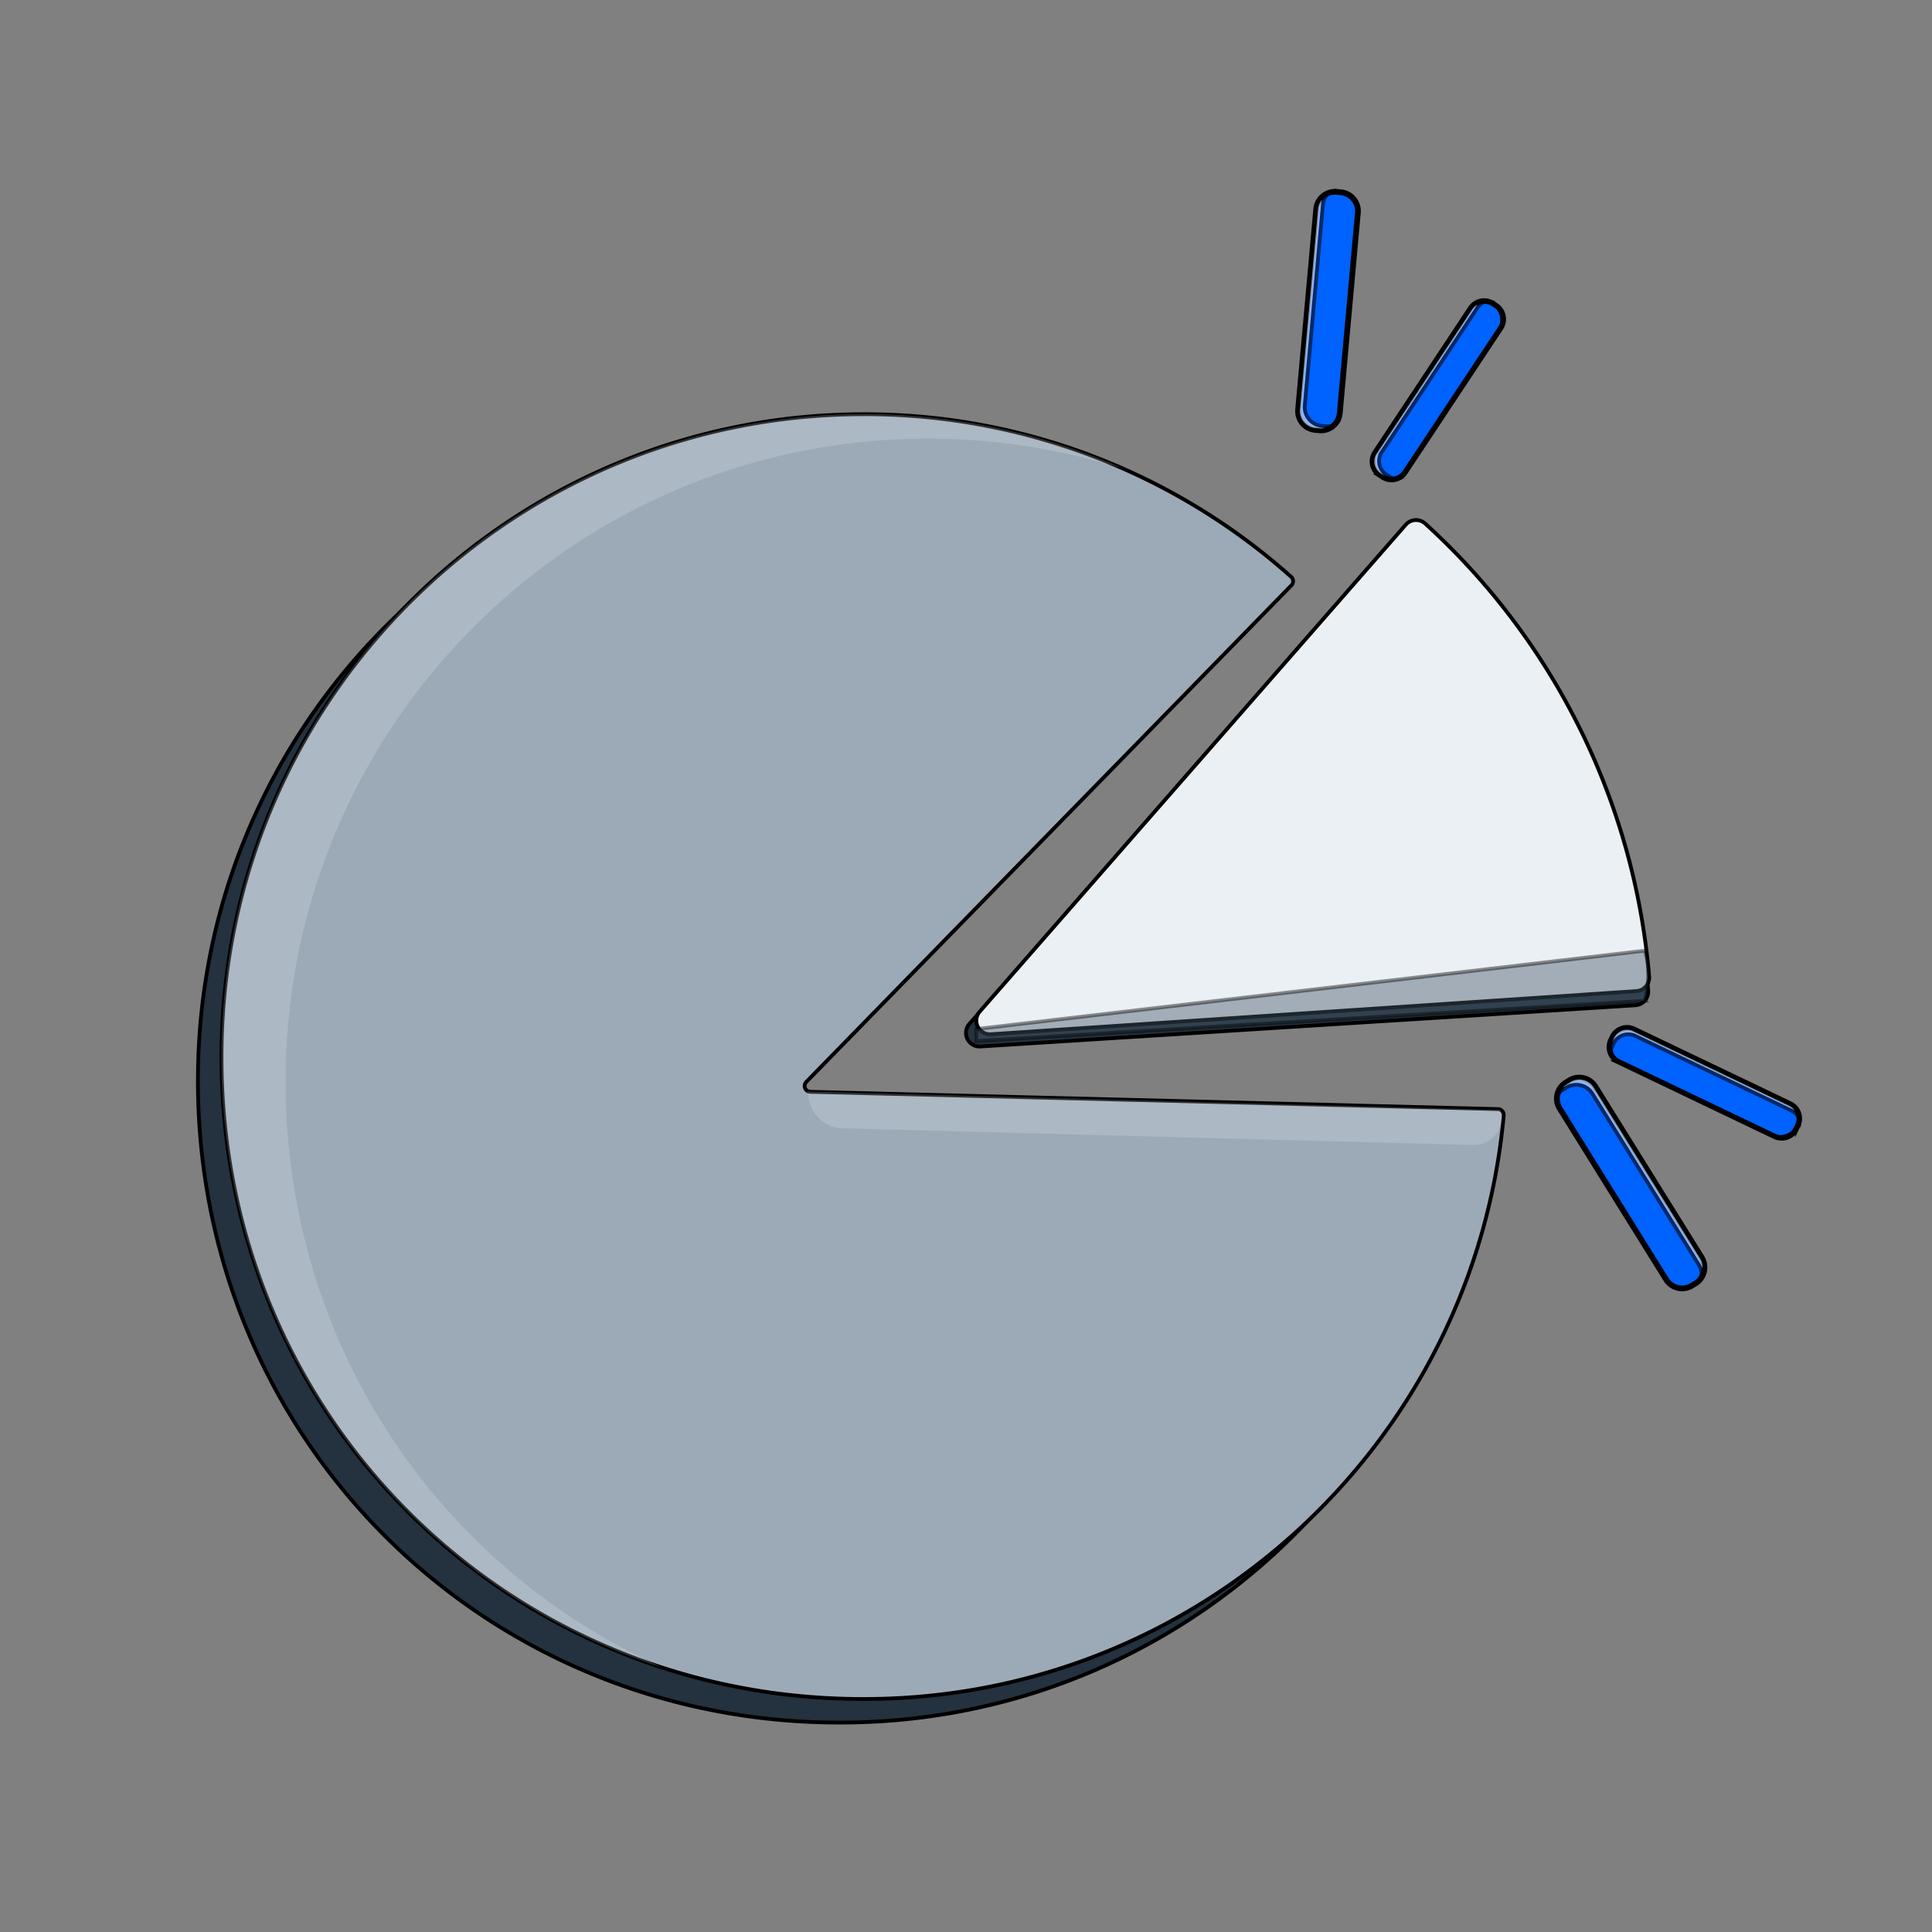 <svg xmlns="http://www.w3.org/2000/svg" viewBox="0 0 1024 1024"><rect x="0" y="0" width="1024" height="1024" fill="#808080" stroke="none"/><defs><style>.cls-1{isolation:isolate;}.cls-2{fill:#24313e;}.cls-2,.cls-3,.cls-5,.cls-6,.cls-8{stroke:#000;stroke-miterlimit:10;stroke-width:2px;}.cls-3{fill:#0062ff;}.cls-4,.cls-7{mix-blend-mode:overlay;}.cls-4{opacity:0.59;}.cls-5,.cls-7{fill:#ebf0f5;}.cls-6{fill:#9caab8;}.cls-7{opacity:0.2;}.cls-8{fill:#455666;mix-blend-mode:multiply;opacity:0.43;}.cls-9{fill:none;}</style></defs><g class="cls-1"><g id="Layer_2" data-name="Layer 2"><g id="Layer_1-2" data-name="Layer 1"><path class="cls-2" d="M866.86,532.8,519.72,554.66a7.22,7.22,0,0,1-5.92-12L739.58,284.61a7.22,7.22,0,0,1,10.3-.59C816,344.18,865.3,429.35,873.58,525A7.23,7.23,0,0,1,866.86,532.8Z"></path><path class="cls-2" d="M784.49,603.7C769.11,773,629.85,906.46,458.11,912.77c-199.49,7.32-359.79-152.53-353-352C111.3,378.13,261.29,232,445.4,232a339.17,339.17,0,0,1,226.44,86.21,3.1,3.1,0,0,1,.14,4.47L414.86,585.92a3.1,3.1,0,0,0,2.14,5.26l364.48,9.16A3.1,3.1,0,0,1,784.49,603.7Z"></path><rect class="cls-3" x="853.19" y="563.66" width="22.16" height="126.71" rx="10" transform="translate(1929.35 702.68) rotate(148.1)"></rect><path class="cls-2" d="M826.64,576.13a10.28,10.28,0,0,1,3-2.78l1.83-1.14a10.52,10.52,0,0,1,14.5,3.37l56.37,90.6a10.54,10.54,0,0,1-3.37,14.49l-1.84,1.14a10.54,10.54,0,0,1-14.49-3.37l-56.37-90.6A10.52,10.52,0,0,1,826.64,576.13Zm74.44,101.14a9.5,9.5,0,0,0,.35-10.54l-56.38-90.6a9.49,9.49,0,0,0-13.06-3l-1.83,1.14a9.49,9.49,0,0,0-3,13.06l56.38,90.6a9.48,9.48,0,0,0,13,3l1.84-1.14A9.52,9.52,0,0,0,901.08,677.27Z"></path><g class="cls-4"><path class="cls-5" d="M901.7,677.26a9.89,9.89,0,0,0-1.36-7L844,579.69a10,10,0,0,0-13.77-3.21l-1.84,1.14a9.62,9.62,0,0,0-3,3,9.94,9.94,0,0,1,4.57-6.81l1.83-1.14a10,10,0,0,1,13.77,3.21l56.37,90.6A10,10,0,0,1,901.7,677.26Z"></path></g><rect class="cls-3" x="893.81" y="519.53" width="19.04" height="108.86" rx="9.52" transform="translate(1810.85 6.66) rotate(115.56)"></rect><path class="cls-2" d="M852.55,554.5a9.24,9.24,0,0,1,.87-3.39l.8-1.67a9,9,0,0,1,12.06-4.25L949,584.75a9,9,0,0,1,4.25,12l-.8,1.67a9,9,0,0,1-12,4.26l-82.7-39.56A9.08,9.08,0,0,1,852.55,554.5Zm100.66,38.85a8.14,8.14,0,0,0-4.62-7.8L865.89,546A8.15,8.15,0,0,0,855,549.83l-.8,1.67a8.15,8.15,0,0,0,3.83,10.86l82.7,39.56a8.15,8.15,0,0,0,10.86-3.83l.8-1.67A8,8,0,0,0,953.21,593.35Z"></path><g class="cls-4"><path class="cls-5" d="M953.65,593.06a8.46,8.46,0,0,0-4.2-4.43l-82.7-39.56a8.6,8.6,0,0,0-11.46,4l-.79,1.68a8.26,8.26,0,0,0-.84,3.56,8.53,8.53,0,0,1,.17-7l.8-1.68a8.59,8.59,0,0,1,11.46-4l82.69,39.56A8.57,8.57,0,0,1,953.65,593.06Z"></path></g><rect class="cls-3" x="692.79" y="101.52" width="22.16" height="126.71" rx="10" transform="translate(17.66 -62.57) rotate(5.15)"></rect><path class="cls-2" d="M703.25,228.16a10.53,10.53,0,0,1-4,.42l-2.15-.19A10.54,10.54,0,0,1,687.51,217l9.6-106.28a10.52,10.52,0,0,1,11.42-9.53l2.15.19a10.52,10.52,0,0,1,9.54,11.43l-9.6,106.27A10.54,10.54,0,0,1,703.25,228.16Zm1.53-125.58a9.21,9.21,0,0,0-3.26,1.78,9.39,9.39,0,0,0-3.37,6.42l-9.6,106.28a9.48,9.48,0,0,0,8.59,10.29l2.15.2A9.5,9.5,0,0,0,709.58,219l9.6-106.28a9.48,9.48,0,0,0-8.59-10.29l-2.15-.19A9.38,9.38,0,0,0,704.78,102.58Z"></path><g class="cls-4"><path class="cls-5" d="M704.28,102.22a9.78,9.78,0,0,0-3.12,6.38l-9.6,106.27a10,10,0,0,0,9.06,10.86l2.15.19a9.74,9.74,0,0,0,4.22-.53,9.9,9.9,0,0,1-7.74,2.67l-2.16-.19A10,10,0,0,1,688,217l9.59-106.27A10,10,0,0,1,704.28,102.22Z"></path></g><rect class="cls-3" x="752.58" y="152.43" width="19.04" height="108.86" rx="9.52" transform="translate(240.86 -386.35) rotate(33.51)"></rect><path class="cls-2" d="M735.8,254.45a9,9,0,0,1-3.23-1.33l-1.55-1a9,9,0,0,1-2.54-12.53l50.61-76.43a9,9,0,0,1,12.53-2.55l1.54,1a9,9,0,0,1,2.55,12.52l-50.62,76.44A9,9,0,0,1,735.8,254.45Zm52.4-94.32a8.19,8.19,0,0,0-8.36,3.5l-50.62,76.44a8.14,8.14,0,0,0,2.3,11.29l1.54,1a8.15,8.15,0,0,0,11.29-2.3L795,173.65a8.13,8.13,0,0,0-2.29-11.29l-1.55-1A8.2,8.2,0,0,0,788.2,160.13Z"></path><g class="cls-4"><path class="cls-5" d="M788,159.66a8.39,8.39,0,0,0-5,3.55l-50.62,76.43a8.59,8.59,0,0,0,2.42,11.91l1.55,1a8.21,8.21,0,0,0,3.4,1.32,8.5,8.5,0,0,1-6.94-1.14l-1.55-1a8.6,8.6,0,0,1-2.42-11.91l50.62-76.43A8.55,8.55,0,0,1,788,159.66Z"></path></g><path class="cls-5" d="M867.36,525.3,525.22,548.16a7.22,7.22,0,0,1-5.92-12L745.08,278.11a7.22,7.22,0,0,1,10.3-.59,366.35,366.35,0,0,1,118.7,239.94A7.23,7.23,0,0,1,867.36,525.3Z"></path><path class="cls-6" d="M797,591.2C781.61,760.47,642.35,894,470.61,900.27c-199.49,7.32-359.79-152.53-353-352,6.2-182.6,156.19-328.73,340.3-328.73a339.17,339.17,0,0,1,226.44,86.21,3.1,3.1,0,0,1,.14,4.47L427.36,573.42a3.1,3.1,0,0,0,2.14,5.26L794,587.84A3.1,3.1,0,0,1,797,591.2Z"></path><path class="cls-7" d="M351.65,884.06C211.33,838.92,112.24,706,117.6,548.23c6.2-182.6,156.19-328.73,340.3-328.73a339.2,339.2,0,0,1,138.4,29.31A339.81,339.81,0,0,0,491.9,232.5c-184.11,0-334.1,146.13-340.3,328.73C146.68,705.9,229.62,829.72,351.65,884.06Z"></path><path class="cls-7" d="M780.69,606.87,446.56,598a18.66,18.66,0,0,1-18.16-18.65l-1-.83L795,588.28l1,3.73A14.87,14.87,0,0,1,780.69,606.87Z"></path><path class="cls-8" d="M871.72,503.89,517.5,545.42v6.36l354.22-21.33S876,515.27,871.72,503.89Z"></path><rect class="cls-9" width="1024" height="1024"></rect></g></g></g></svg>